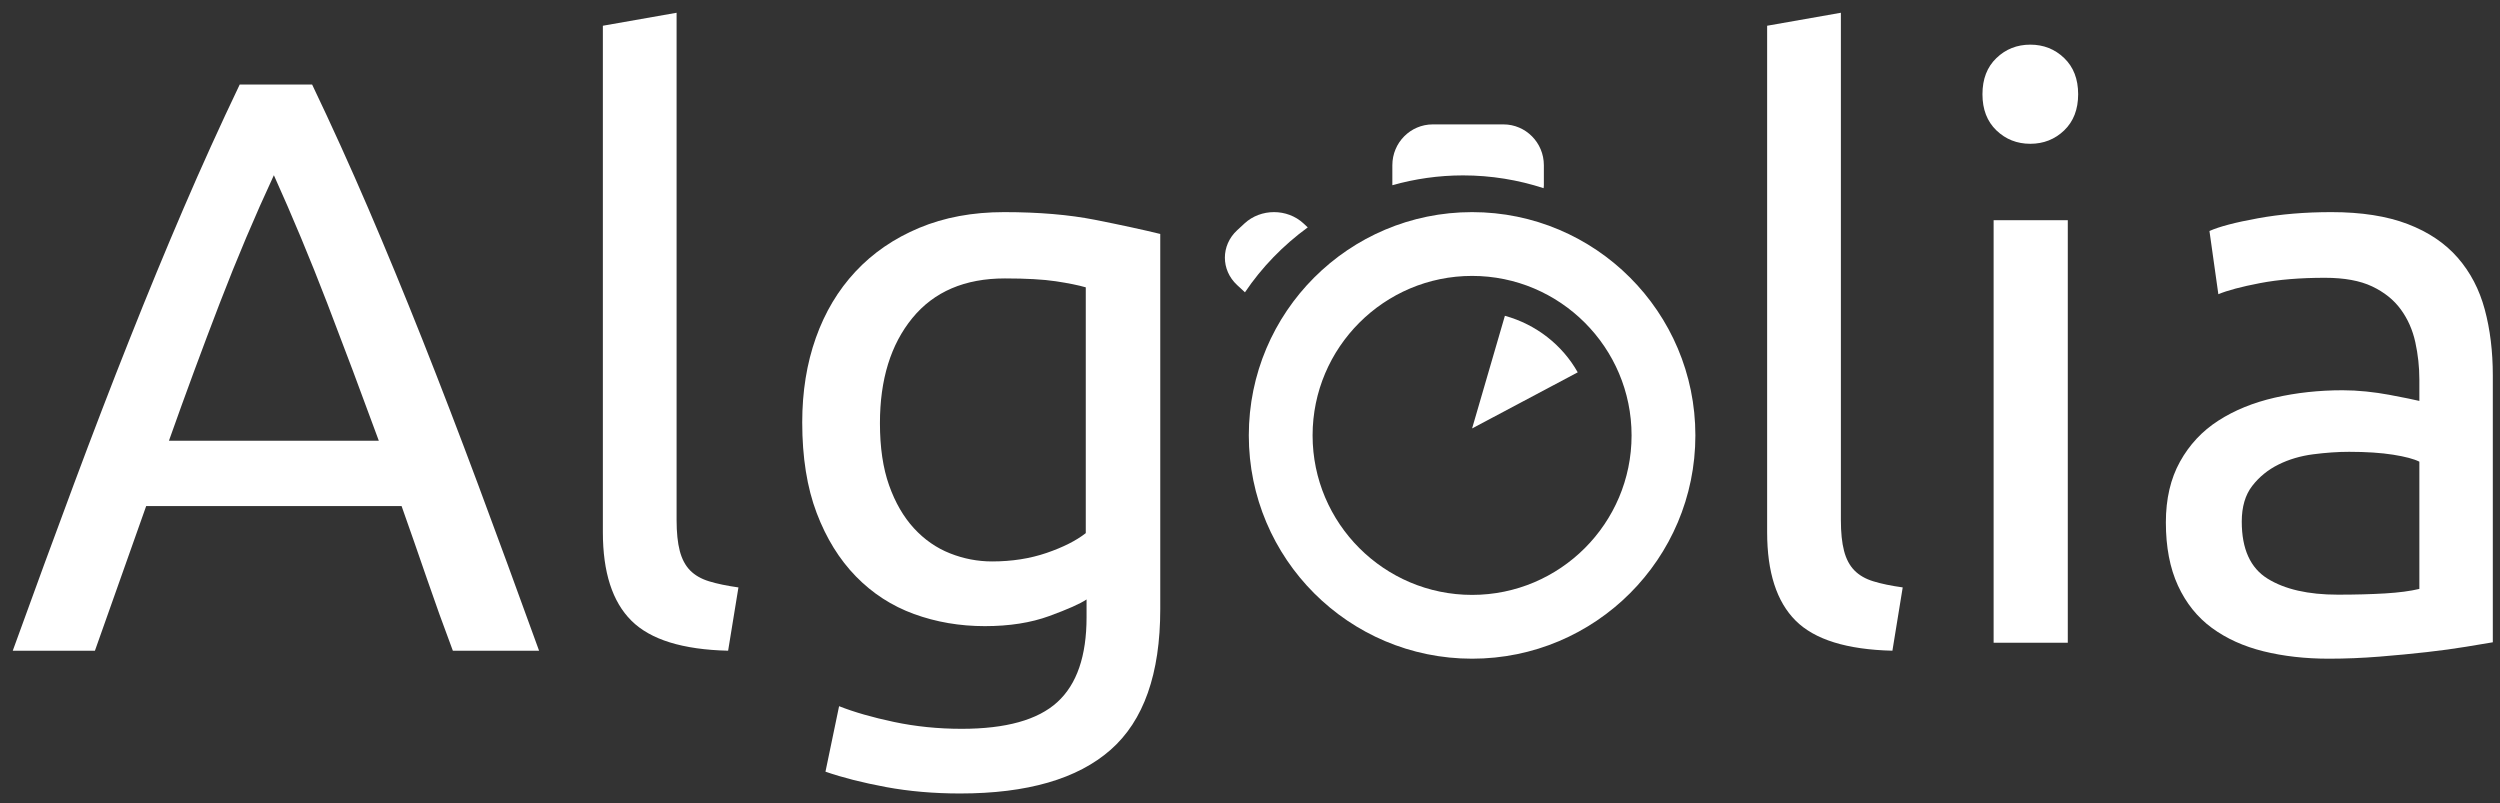 <?xml version="1.0" encoding="UTF-8" standalone="no"?>
<svg width="165px" height="53px" viewBox="0 0 165 53" version="1.1" xmlns="http://www.w3.org/2000/svg" xmlns:xlink="http://www.w3.org/1999/xlink">
    <rect x="0" y="0" width="165" height="53" fill="#333333" stroke="none"/>
    <!-- Generator: Sketch 39.1 (31720) - http://www.bohemiancoding.com/sketch -->
    <title>logos/logo-algolia-bw-dark-nobg</title>
    <desc>Created with Sketch.</desc>
    <defs></defs>
    <g id="Page-1" stroke="none" stroke-width="1" fill="none" fill-rule="evenodd">
        <g id="logos/logo-algolia-bw-dark-nobg" fill="#FFFFFF">
            <g id="logo-3" transform="translate(0.842, 0.842)">
                <path d="M98.481,20 L96.316,27.435 L103.288,23.732 C102.275,21.932 100.548,20.571 98.481,20 Z" id="Fill-1"></path>
                <path d="M85.191,13.906 C84.115,12.908 82.37,12.909 81.294,13.906 L80.807,14.357 C79.731,15.355 79.731,16.973 80.807,17.971 L81.325,18.451 C82.43,16.808 83.836,15.358 85.47,14.165 L85.191,13.906 Z" id="Fill-2"></path>
                <path d="M101.036,11.579 C101.04,11.521 101.053,11.466 101.053,11.407 L101.053,10.061 C101.052,8.575 99.859,7.369 98.386,7.368 L93.719,7.368 C92.247,7.369 91.053,8.574 91.053,10.061 L91.053,11.383 C92.539,10.963 94.102,10.734 95.719,10.734 C97.573,10.734 99.359,11.032 101.036,11.579" id="Fill-3"></path>
                <path d="M96.316,17.368 C102.12,17.368 106.842,22.091 106.842,27.895 C106.842,33.699 102.12,38.421 96.316,38.421 C90.512,38.421 85.789,33.699 85.789,27.895 C85.789,22.091 90.512,17.368 96.316,17.368 M81.579,27.895 C81.579,36.033 88.176,42.632 96.316,42.632 C104.456,42.632 111.053,36.033 111.053,27.895 C111.053,19.757 104.456,13.158 96.316,13.158 C88.176,13.158 81.579,19.757 81.579,27.895 Z" id="Fill-4"></path>
                <path d="M29.046,42.105 C28.437,40.487 27.865,38.897 27.328,37.333 C26.791,35.769 26.235,34.178 25.663,32.56 L8.805,32.56 L5.423,42.105 L0,42.105 C1.431,38.151 2.773,34.494 4.027,31.132 C5.279,27.77 6.504,24.58 7.705,21.561 C8.903,18.54 10.094,15.656 11.275,12.906 C12.456,10.156 13.691,7.433 14.979,4.737 L19.758,4.737 C21.046,7.433 22.281,10.156 23.462,12.906 C24.643,15.656 25.833,18.54 27.033,21.561 C28.231,24.58 29.457,27.77 30.71,31.132 C31.963,34.494 33.305,38.151 34.737,42.105 L29.046,42.105 L29.046,42.105 Z M24.16,28.247 C23.014,25.119 21.878,22.091 20.751,19.161 C19.623,16.231 18.45,13.418 17.234,10.722 C15.981,13.418 14.791,16.231 13.664,19.161 C12.537,22.091 11.417,25.119 10.308,28.247 L24.16,28.247 L24.16,28.247 Z" id="Fill-5"></path>
                <path d="M47.214,42.105 C44.214,42.034 42.087,41.374 40.831,40.123 C39.574,38.874 38.947,36.928 38.947,34.284 L38.947,0.857 L43.813,0 L43.813,33.481 C43.813,34.303 43.883,34.981 44.022,35.517 C44.162,36.052 44.389,36.481 44.703,36.803 C45.017,37.123 45.436,37.365 45.959,37.525 C46.483,37.686 47.128,37.82 47.895,37.928 L47.214,42.105" id="Fill-6"></path>
                <path d="M70.871,38.721 C70.449,39.007 69.63,39.37 68.414,39.815 C67.198,40.26 65.779,40.483 64.158,40.483 C62.502,40.483 60.942,40.215 59.48,39.682 C58.017,39.148 56.74,38.321 55.647,37.2 C54.555,36.079 53.691,34.683 53.057,33.011 C52.423,31.339 52.105,29.347 52.105,27.034 C52.105,25.006 52.404,23.147 53.004,21.457 C53.603,19.768 54.475,18.308 55.621,17.081 C56.766,15.853 58.166,14.893 59.823,14.199 C61.48,13.505 63.347,13.158 65.427,13.158 C67.717,13.158 69.717,13.328 71.427,13.665 C73.136,14.004 74.572,14.315 75.735,14.599 L75.735,39.362 C75.735,43.631 74.643,46.726 72.458,48.647 C70.272,50.568 66.96,51.528 62.519,51.528 C60.792,51.528 59.163,51.387 57.63,51.103 C56.097,50.817 54.766,50.48 53.639,50.089 L54.538,45.766 C55.524,46.156 56.731,46.504 58.158,46.806 C59.586,47.108 61.074,47.26 62.625,47.26 C65.55,47.26 67.655,46.673 68.942,45.498 C70.229,44.325 70.871,42.457 70.871,39.895 L70.871,38.721 L70.871,38.721 Z M68.837,17.721 C68.008,17.597 66.889,17.534 65.48,17.534 C62.837,17.534 60.801,18.407 59.374,20.15 C57.947,21.893 57.234,24.205 57.234,27.087 C57.234,28.688 57.435,30.058 57.841,31.197 C58.246,32.336 58.793,33.277 59.48,34.025 C60.167,34.772 60.96,35.324 61.859,35.679 C62.757,36.035 63.683,36.213 64.634,36.213 C65.938,36.213 67.136,36.026 68.228,35.653 C69.32,35.278 70.184,34.843 70.819,34.345 L70.819,18.122 C70.325,17.979 69.665,17.846 68.837,17.721 Z" id="Fill-7"></path>
                <path d="M124.057,42.105 C121.056,42.033 118.929,41.374 117.673,40.123 C116.417,38.874 115.789,36.927 115.789,34.284 L115.789,0.857 L120.656,0 L120.656,33.48 C120.656,34.303 120.725,34.981 120.865,35.516 C121.004,36.052 121.231,36.481 121.546,36.802 C121.859,37.123 122.277,37.365 122.801,37.525 C123.324,37.686 123.969,37.82 124.737,37.927 L124.057,42.105" id="Fill-8"></path>
                <path d="M133.157,8.648 C132.281,8.648 131.534,8.353 130.921,7.764 C130.307,7.173 130,6.379 130,5.377 C130,4.376 130.307,3.58 130.921,2.991 C131.534,2.4 132.281,2.105 133.157,2.105 C134.034,2.105 134.78,2.4 135.395,2.991 C136.008,3.58 136.316,4.376 136.316,5.377 C136.316,6.379 136.008,7.173 135.395,7.764 C134.78,8.353 134.034,8.648 133.157,8.648 L133.157,8.648 Z M130.737,13.69 L135.632,13.69 L135.632,41.579 L130.737,41.579 L130.737,13.69 Z" id="Fill-9"></path>
                <path d="M153.028,13.158 C155.017,13.158 156.695,13.421 158.063,13.944 C159.43,14.468 160.531,15.208 161.366,16.165 C162.201,17.122 162.796,18.26 163.151,19.579 C163.506,20.897 163.684,22.35 163.684,23.94 L163.684,41.549 C163.258,41.621 162.663,41.72 161.9,41.846 C161.135,41.973 160.274,42.09 159.315,42.198 C158.356,42.307 157.317,42.405 156.199,42.496 C155.079,42.585 153.969,42.632 152.868,42.632 C151.305,42.632 149.867,42.469 148.552,42.144 C147.238,41.819 146.101,41.304 145.142,40.6 C144.183,39.896 143.437,38.966 142.904,37.81 C142.372,36.654 142.105,35.263 142.105,33.638 C142.105,32.085 142.416,30.748 143.038,29.628 C143.658,28.509 144.502,27.606 145.569,26.92 C146.634,26.234 147.877,25.728 149.298,25.402 C150.718,25.077 152.21,24.915 153.774,24.915 C154.271,24.915 154.786,24.942 155.319,24.996 C155.852,25.05 156.358,25.124 156.837,25.213 C157.317,25.303 157.734,25.384 158.09,25.457 C158.445,25.53 158.694,25.584 158.836,25.619 L158.836,24.211 C158.836,23.38 158.747,22.558 158.569,21.745 C158.391,20.932 158.071,20.211 157.61,19.579 C157.148,18.946 156.518,18.441 155.718,18.061 C154.919,17.682 153.88,17.492 152.602,17.492 C150.967,17.492 149.538,17.61 148.312,17.845 C147.087,18.08 146.172,18.324 145.569,18.576 L144.982,14.404 C145.622,14.116 146.688,13.835 148.179,13.565 C149.671,13.293 151.287,13.158 153.028,13.158 L153.028,13.158 Z M153.454,38.406 C154.626,38.406 155.666,38.378 156.571,38.324 C157.477,38.27 158.232,38.171 158.836,38.026 L158.836,29.628 C158.48,29.449 157.903,29.295 157.104,29.168 C156.304,29.042 155.337,28.978 154.2,28.978 C153.454,28.978 152.664,29.033 151.829,29.141 C150.995,29.249 150.23,29.475 149.538,29.818 C148.845,30.162 148.267,30.63 147.806,31.227 C147.345,31.822 147.114,32.608 147.114,33.584 C147.114,35.39 147.681,36.644 148.819,37.349 C149.955,38.054 151.501,38.406 153.454,38.406 L153.454,38.406 Z" id="Fill-10"></path>
            </g>
        </g>
    </g>
</svg>